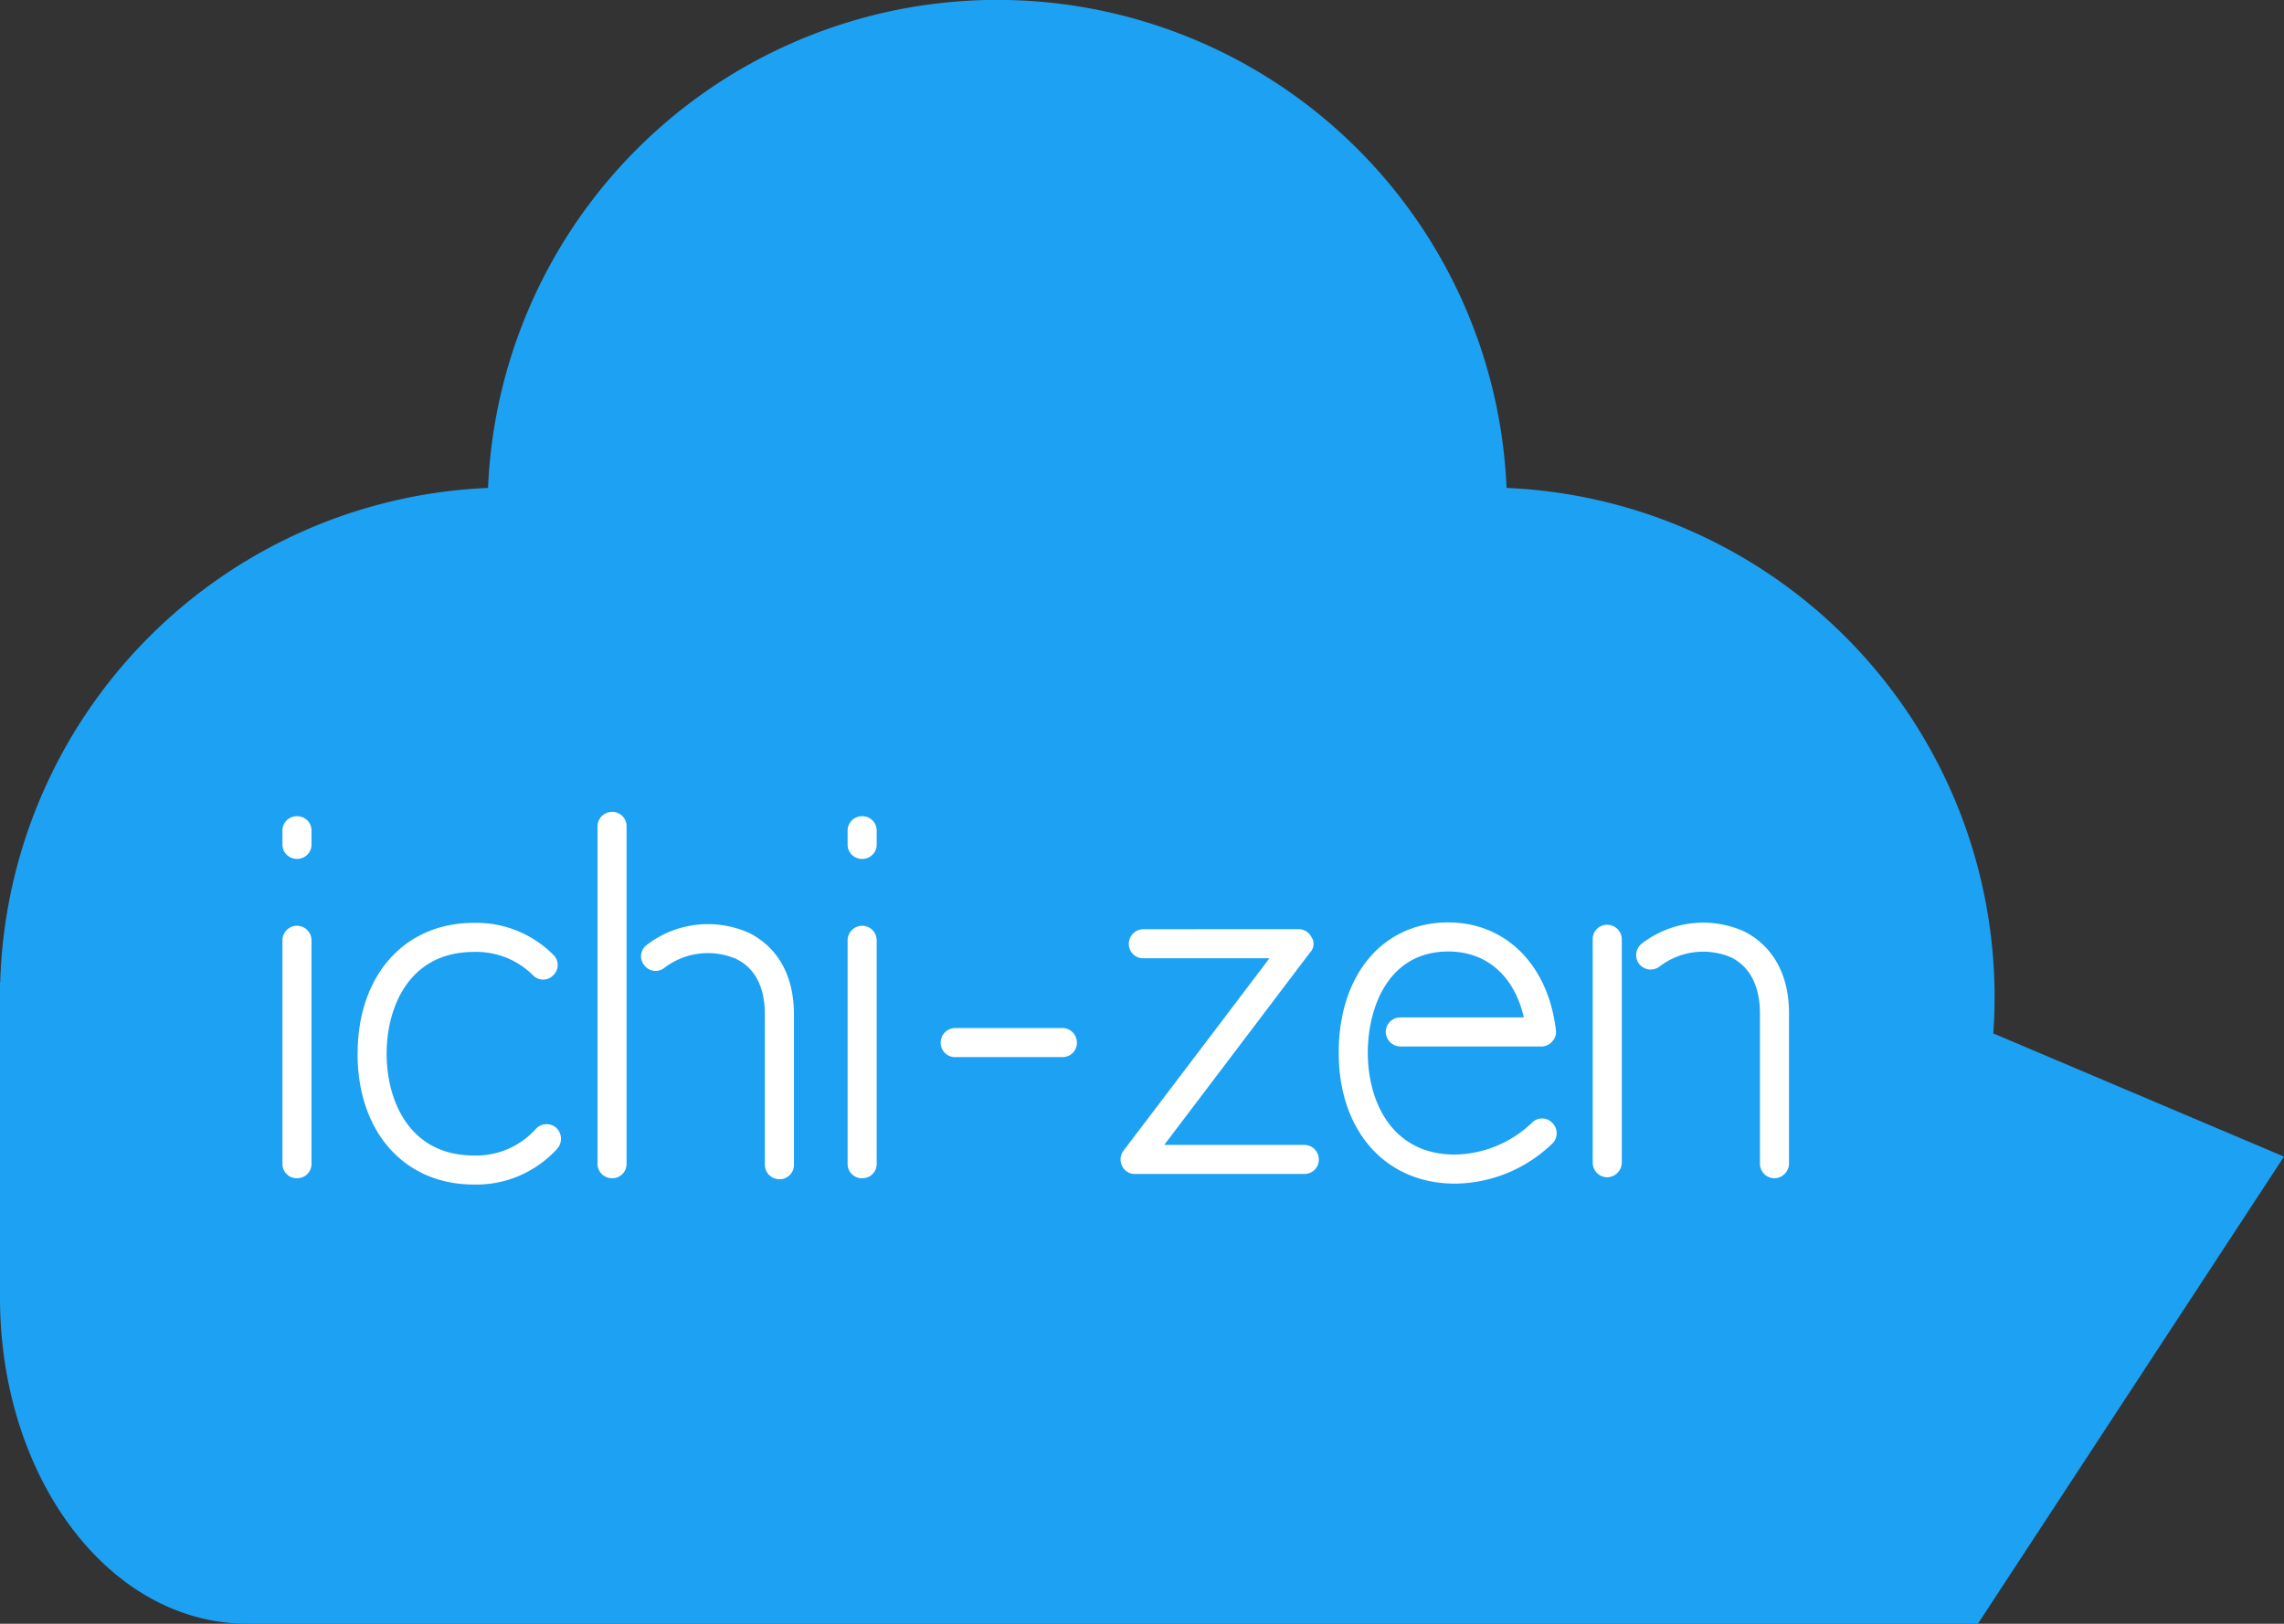 <svg xmlns="http://www.w3.org/2000/svg" width="154.588" height="109.925" viewBox="0 0 154.588 109.925">
  <rect x="0" y="0" width="154.588" height="109.925" fill="#333333" stroke="none"/>
  <g transform="translate(-589 340)">
    <path d="M16.771,109.925C7.268,109.925,0,99.878,0,87.863V66.5H.014A34.5,34.5,0,0,1,33.031,33.031a34.5,34.5,0,0,1,68.938,0A34.5,34.5,0,0,1,135,67.5q0,1.242-.087,2.462l19.674,8.34-20.715,31.623Z" transform="translate(589 -340)" fill="#1da1f2"/>
    <path d="M4.1-28.434a.987.987,0,0,0-.984.984v15.124a.967.967,0,0,0,.984.984.967.967,0,0,0,.984-.984V-27.45A.987.987,0,0,0,4.1-28.434Zm0-7.415a.967.967,0,0,0-.984.984v.919a.967.967,0,0,0,.984.984.967.967,0,0,0,.984-.984v-.919A.967.967,0,0,0,4.1-35.849Zm4.1,16.076c0,5.282,3.15,8.858,7.874,8.858a7.384,7.384,0,0,0,5.643-2.428,1.02,1.02,0,0,0-.066-1.411.992.992,0,0,0-1.411.1,5.4,5.4,0,0,1-4.167,1.772c-4.363,0-5.905-3.707-5.905-6.89s1.542-6.89,5.905-6.89a5.44,5.44,0,0,1,4,1.575.951.951,0,0,0,1.378,0,.951.951,0,0,0,0-1.378,7.345,7.345,0,0,0-5.38-2.165C11.355-28.631,8.205-25.055,8.205-19.773Zm26.443-8.2a6.8,6.8,0,0,0-6.89.853.954.954,0,0,0-.131,1.378.954.954,0,0,0,1.378.131A4.853,4.853,0,0,1,33.8-26.2c1.312.623,1.968,1.936,1.968,3.773v10.17a.987.987,0,0,0,.984.984.967.967,0,0,0,.984-.984V-22.43C37.732-25.974,35.8-27.417,34.648-27.975Zm-9.219-8.169a.987.987,0,0,0-.984.984v22.834a.987.987,0,0,0,.984.984.967.967,0,0,0,.984-.984V-35.16A.967.967,0,0,0,25.429-36.144Zm16.929,7.71a.987.987,0,0,0-.984.984v15.124a.967.967,0,0,0,.984.984.967.967,0,0,0,.984-.984V-27.45A.987.987,0,0,0,42.358-28.434Zm0-7.415a.967.967,0,0,0-.984.984v.919a.967.967,0,0,0,.984.984.967.967,0,0,0,.984-.984v-.919A.967.967,0,0,0,42.358-35.849Zm6.3,14.337a.987.987,0,0,0-.984.984.967.967,0,0,0,.984.984h7.251a.967.967,0,0,0,.984-.984.987.987,0,0,0-.984-.984ZM61.387-28.2a.987.987,0,0,0-.984.984.967.967,0,0,0,.984.984h8.53c-1.9,2.526-9.875,13.025-9.875,13.025a.983.983,0,0,0-.2.591.908.908,0,0,0,.1.427.934.934,0,0,0,.886.558h11.45a.967.967,0,0,0,.984-.984.987.987,0,0,0-.984-.984H62.8C64.7-16.1,72.672-26.63,72.672-26.63a.791.791,0,0,0,.23-.591.722.722,0,0,0-.131-.427.977.977,0,0,0-.853-.558Zm13.222,8.366c0,5.315,3.182,8.858,7.874,8.858a9.615,9.615,0,0,0,6.627-2.756.981.981,0,0,0-.066-1.378.951.951,0,0,0-1.378.033,7.733,7.733,0,0,1-5.184,2.133c-4.363,0-5.905-3.707-5.905-6.89,0-3.15,1.444-6.857,5.446-6.857,2.592,0,4.462,1.64,5.118,4.462H78.775a.987.987,0,0,0-.984.984,1.009,1.009,0,0,0,.984.984h9.58a.967.967,0,0,0,.722-.361.913.913,0,0,0,.23-.755c-.525-4.429-3.412-7.283-7.283-7.283C77.594-28.664,74.608-25.121,74.608-19.839ZM92.784-28.5a.967.967,0,0,0-.984.984v15.124a.987.987,0,0,0,.984.984,1.009,1.009,0,0,0,.984-.984V-27.516A.987.987,0,0,0,92.784-28.5Zm9.219.427a6.8,6.8,0,0,0-6.89.853.986.986,0,0,0-.164,1.378.99.99,0,0,0,1.378.164,4.843,4.843,0,0,1,4.823-.623c1.28.623,1.968,1.936,1.968,3.806v10.17a.987.987,0,0,0,.984.984,1.009,1.009,0,0,0,.984-.984V-22.5C105.087-26.039,103.151-27.516,102-28.073Z" transform="translate(605 -248.893)" fill="#fff"/>
  </g>
</svg>
